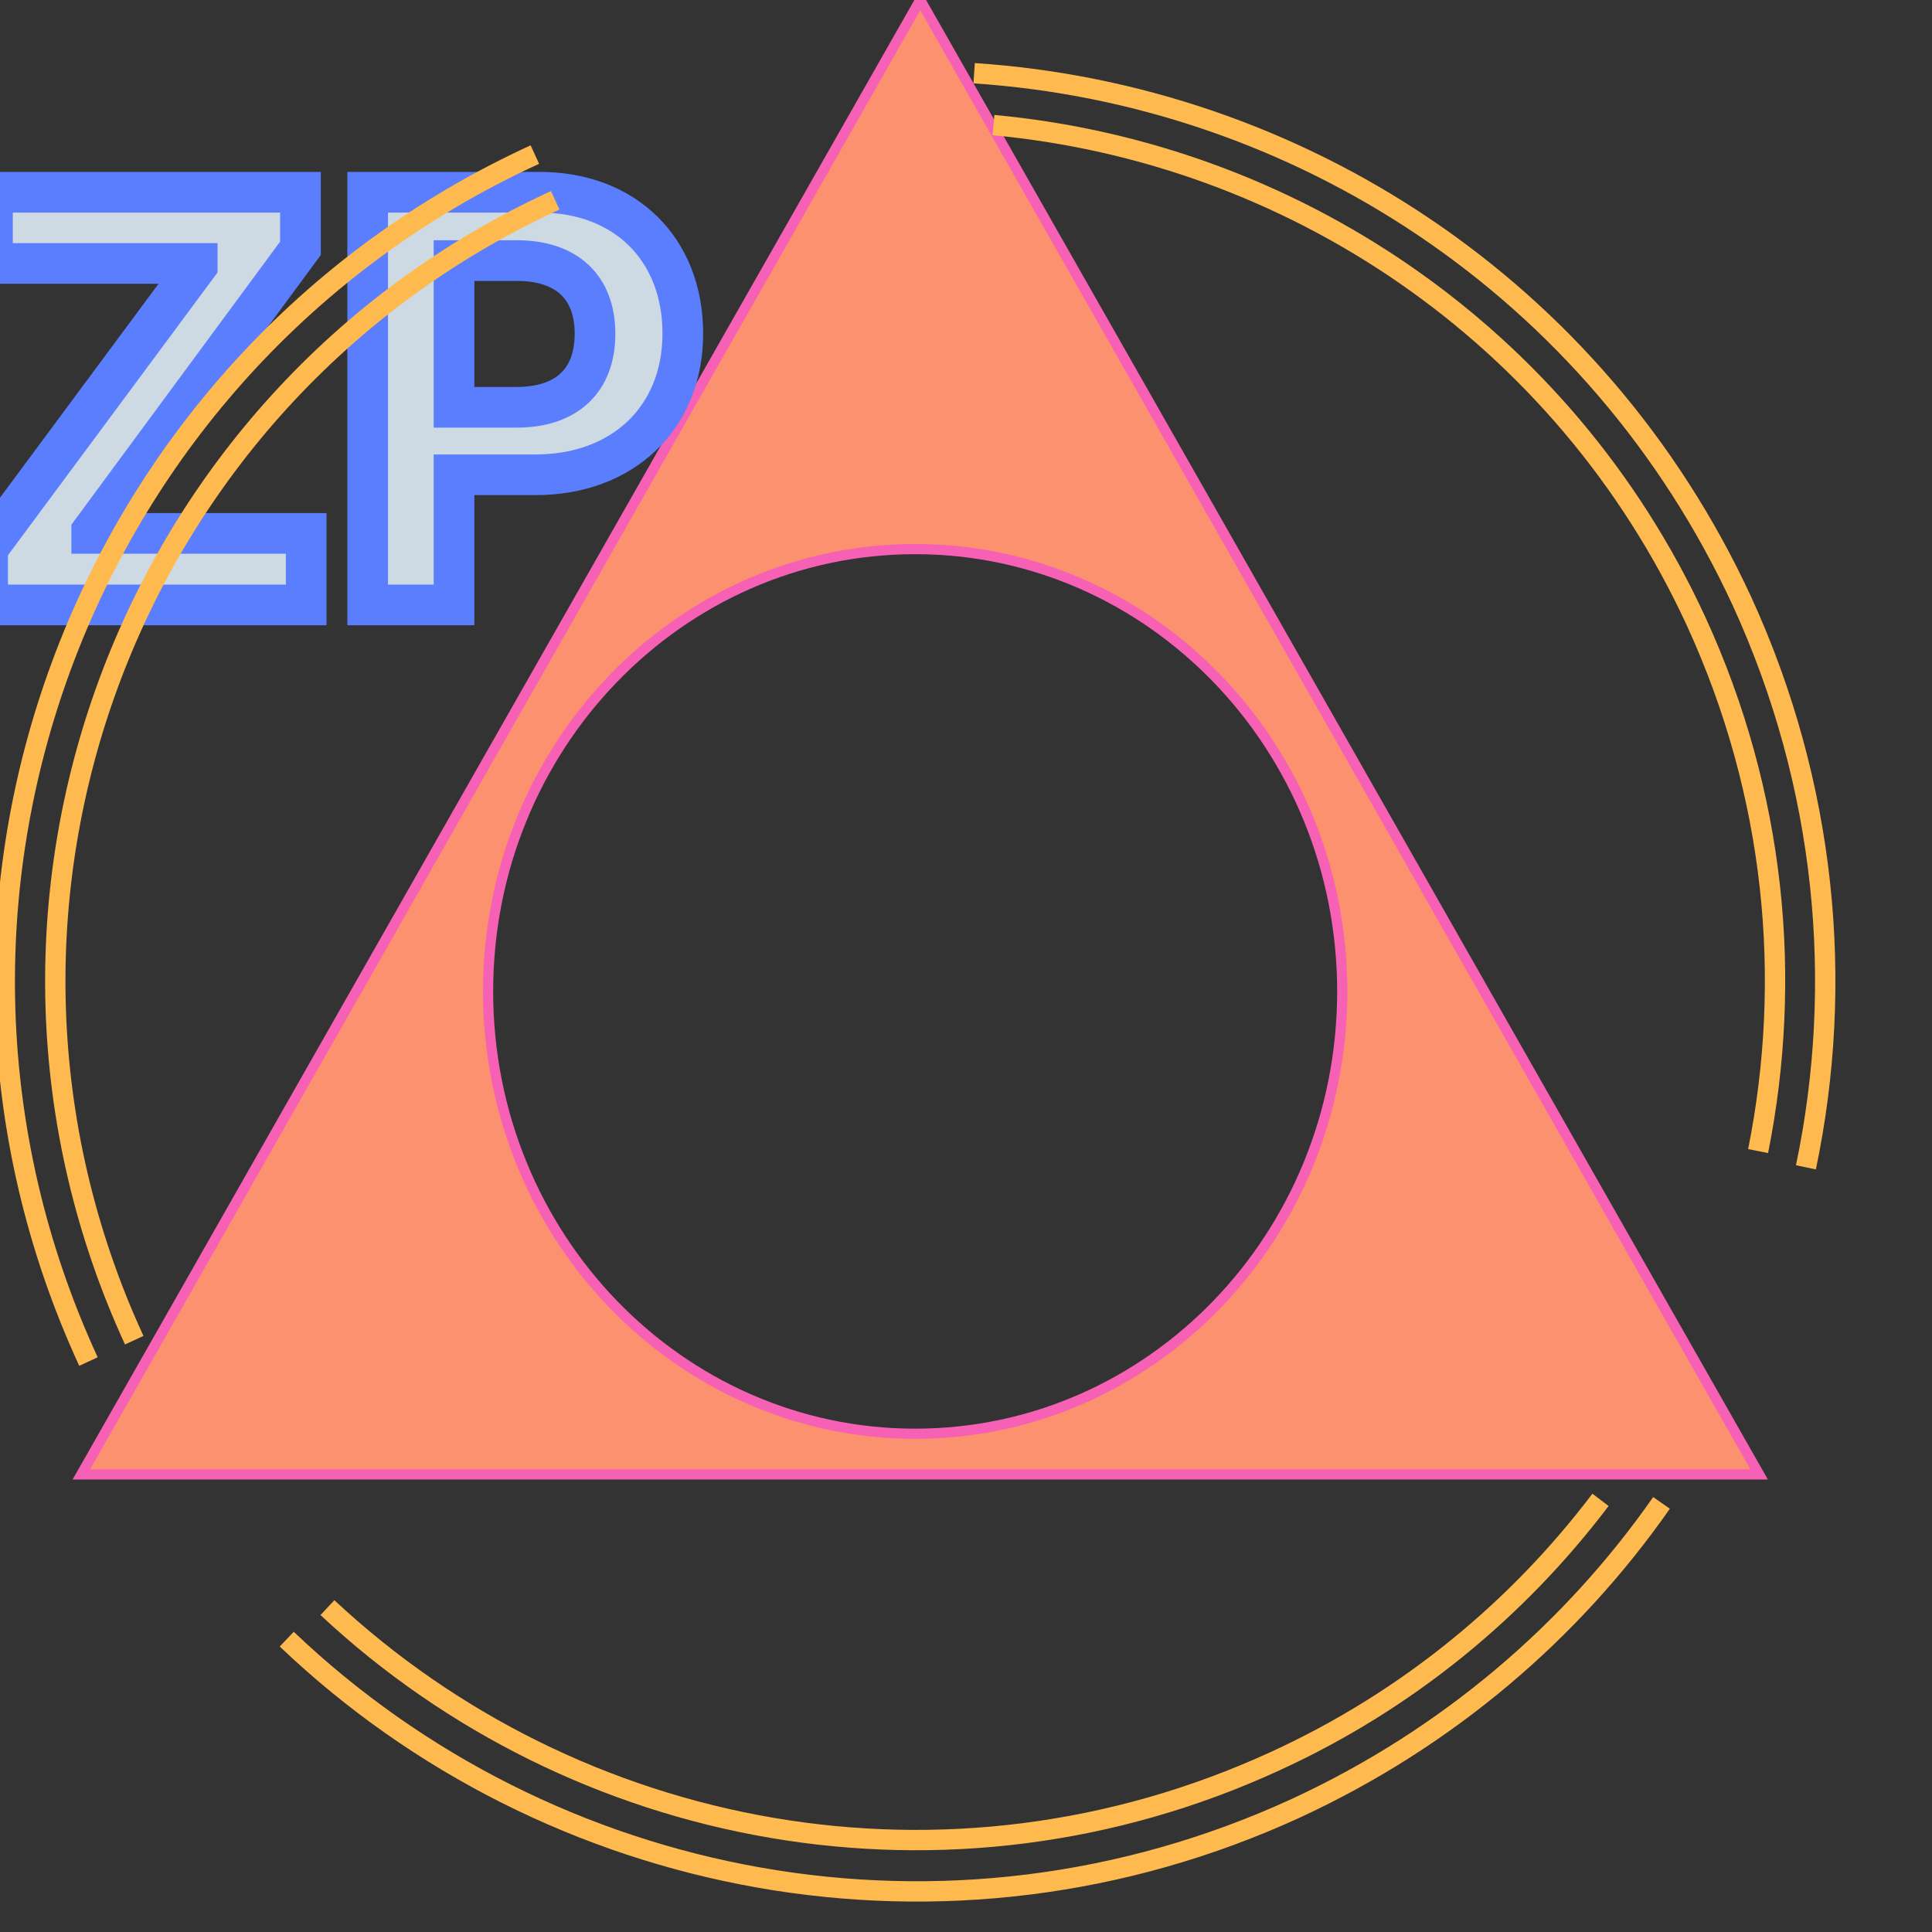 <?xml version="1.0" encoding="UTF-8" standalone="no"?>
<svg viewBox="0 0 190 190" version="1.1" xmlns="http://www.w3.org/2000/svg" xmlns:xlink="http://www.w3.org/1999/xlink">
    <rect x="0" y="0" width="190" height="190" fill="#333333" stroke="none"/>
    <g stroke-width="1" fill="none">
            <path d="M90.5,0 L173,145 L8,145 L90.5,0 Z M90,141 C113.196,141 132,121.524 132,97.5 C132,73.476 113.196,
            54 90,54 C66.804,54 48,73.476 48,97.5 C48,121.524 66.804,141 90,141 Z" 
            class="triangle"   stroke="#F661B6" fill="#FB916F" ></path>
            <path d="M58.781,119.489 L90.111,119.489 L90.111,112.458 L69.018,112.458 L69.018,112.261 L89.549,
            84.419 L89.549,78.906 L59.259,78.906 L59.259,85.909 L79.396,85.909 L79.396,86.134 L58.781,
            113.948 L58.781,119.489 Z M96.158,78.906 L96.158,119.489 L104.651,119.489 L104.651,106.693 L112.666,
            106.693 C121.216,106.693 127.15,101.124 127.15,92.799 C127.15,84.447 121.413,78.906 113.088,
            78.906 L96.158,78.906 Z M104.651,85.628 L110.838,85.628 C115.704,85.628 118.516,88.215 118.516,
            92.828 C118.516,97.468 115.676,100.055 110.81,100.055 L104.651,100.055 L104.651,85.628 Z"
             id="logo-text" stroke="#5A7EFD" stroke-width="4" fill-opacity="0.87" fill="#E3F2FD" transform="translate(-60, -60)" ></path>
            <g id="bottom" transform="translate(28, 147)" stroke="#FFBA4F" stroke-width="2" >
                <path d="M129.4,0.5 C121.3,11.2 110.5,20.2 97.4,26.2 C65.2,41 28.6,33.9 4.2,11.1"  ></path>
                <path d="M135.4,0.8 C126.6,13.4 114.4,23.9 99.5,30.8 C65.2,46.6 26,38.8 0.2,14.2"  ></path>
            </g>
            <g id="right" transform="translate(95, 7)" stroke="#FFBA4F" stroke-width="2">
                <path d="M2.7,5.3 C31.8,8 58.7,25.7 71.8,54.1 C79.6,71.1 81.3,89.2 77.9,106.2"  ></path>
                <path d="M0.8,0.2 C32.5,2.3 62,21.2 76.3,52.1 C84.6,70.2 86.4,89.7 82.6,107.8"  ></path>
            </g>
            <g id="left" transform="translate(0, 15)" stroke="#FFBA4F" stroke-width="2" >
                <path d="M13.2,116.8 C-6.3,74.4 12.2,24.2 54.6,4.7"  ></path>
                <path d="M8.7,118.9 C-12,74 7.7,20.8 52.6,0.2"  ></path>
            </g>
    </g>
</svg>